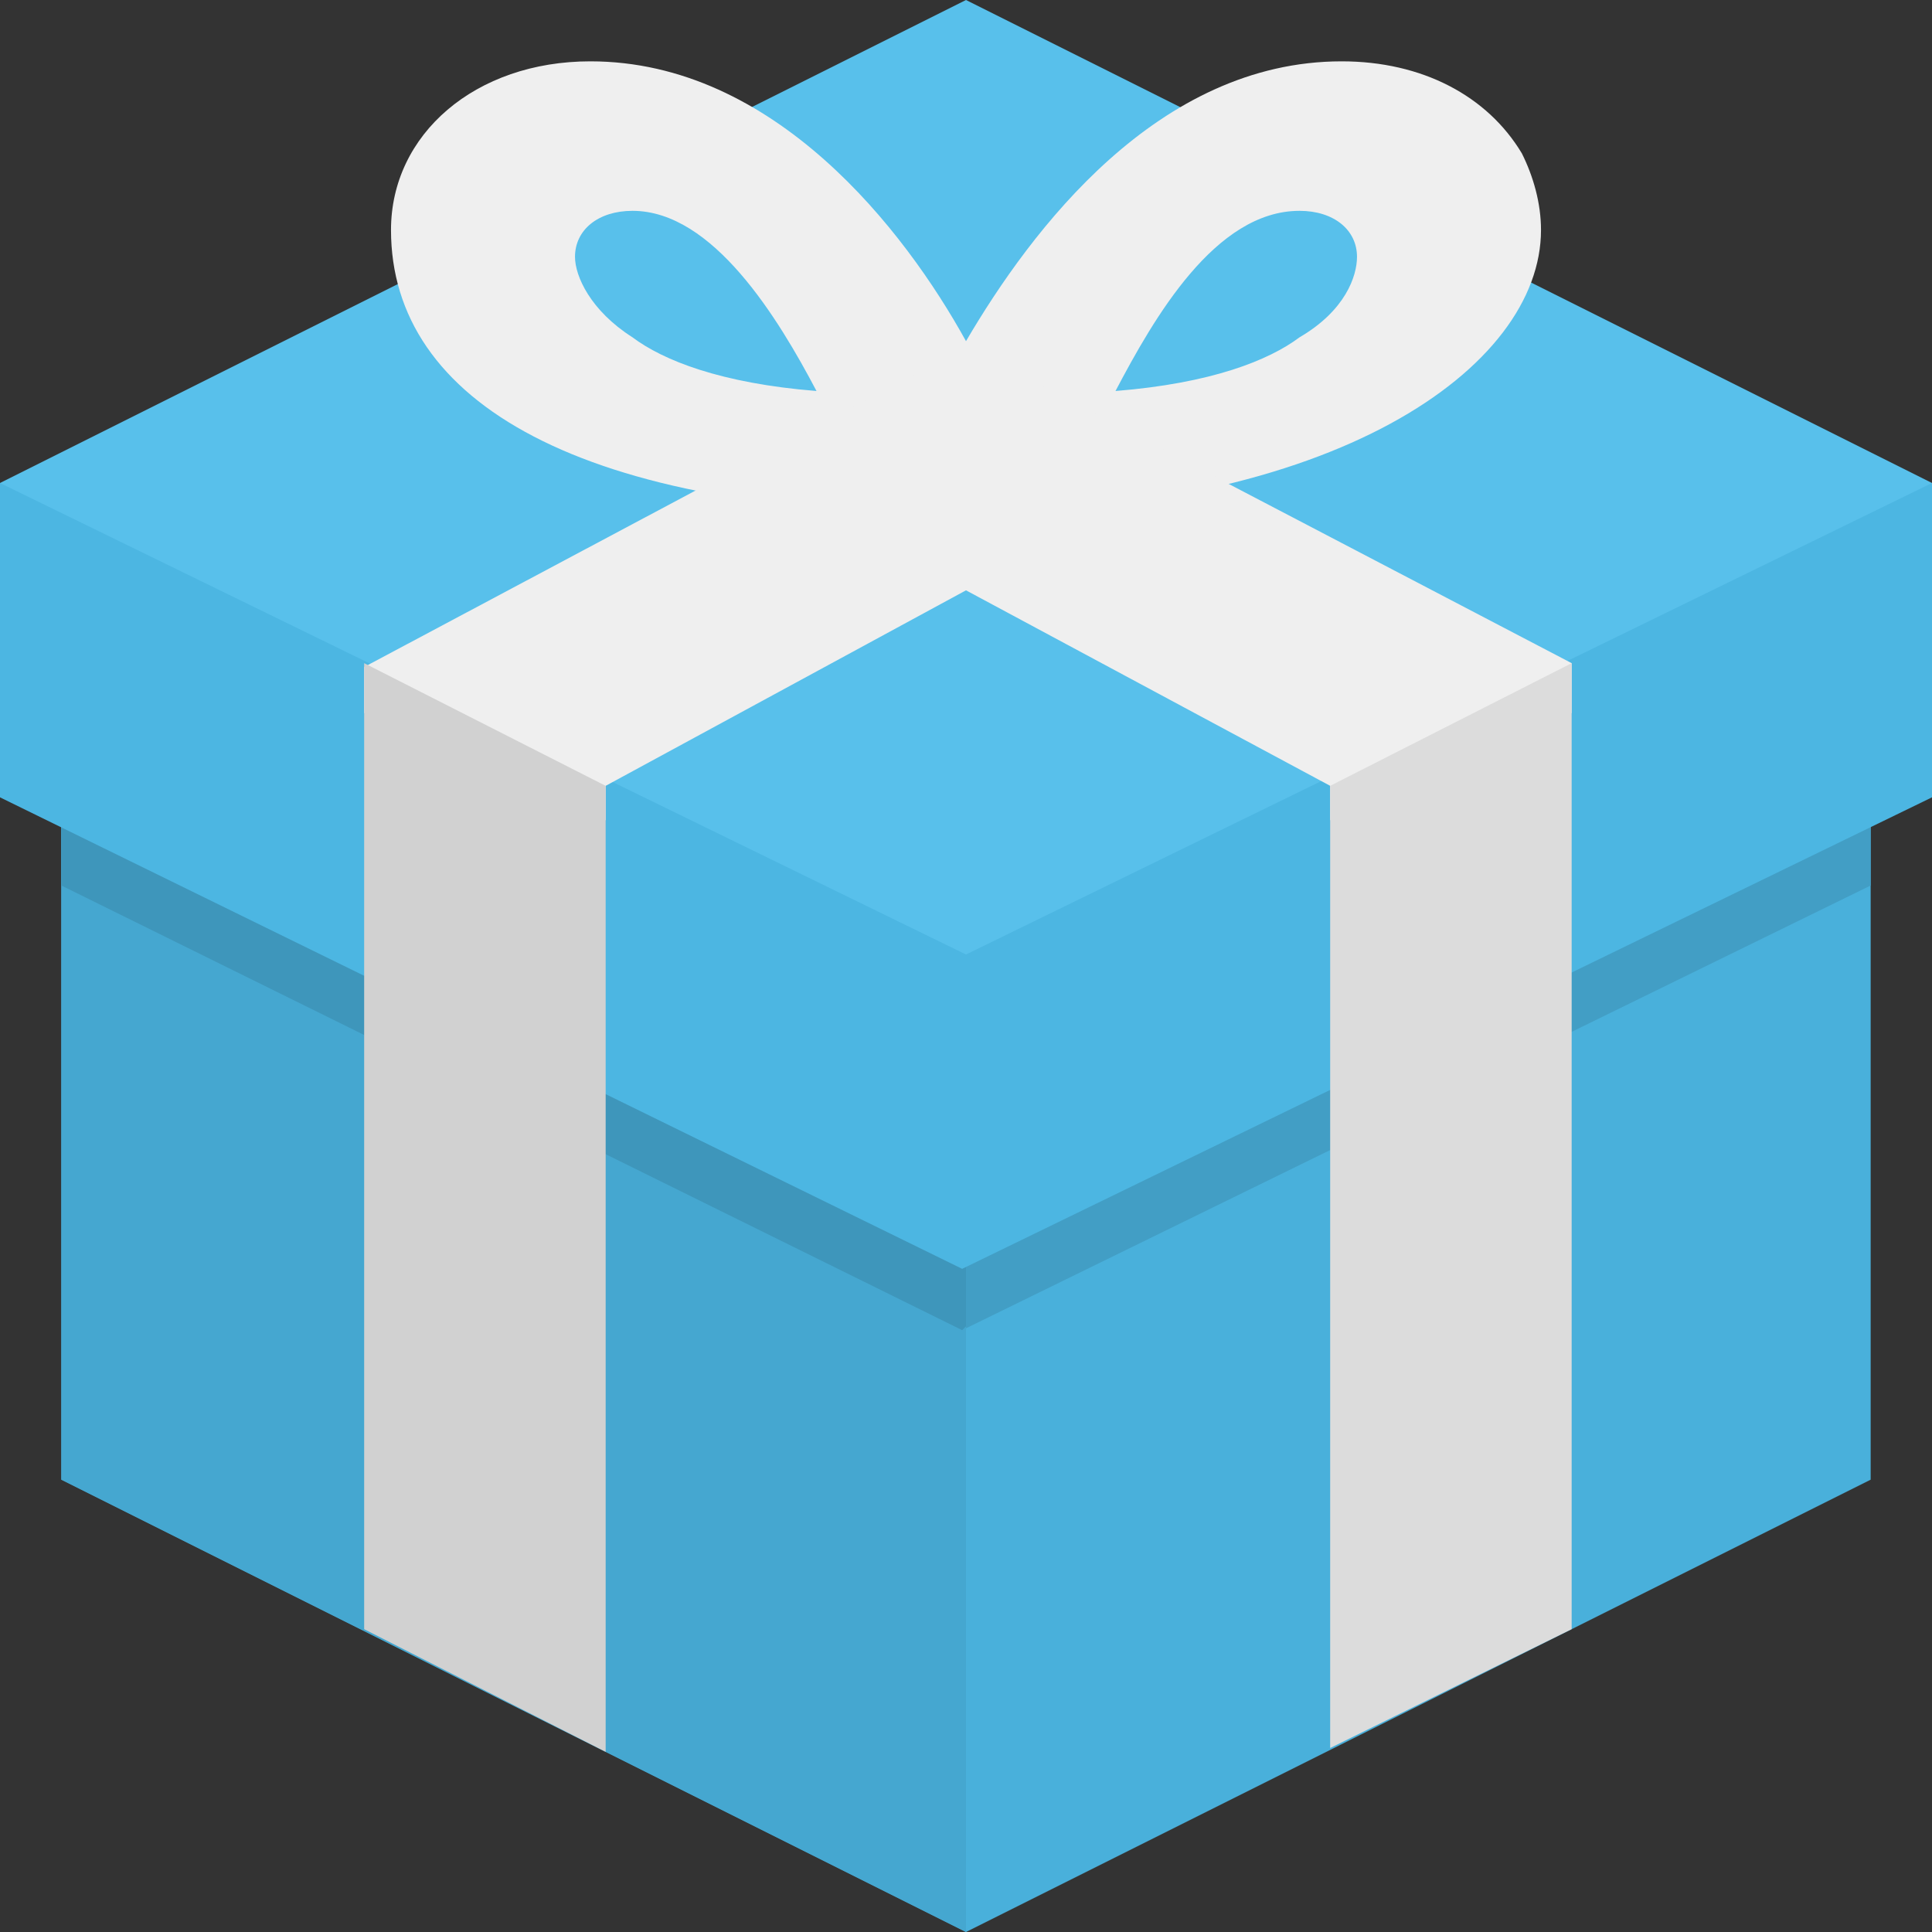 <?xml version="1.0" encoding="UTF-8" standalone="no"?>
<svg
   xmlns:dc="http://purl.org/dc/elements/1.1/"
   xmlns:cc="http://creativecommons.org/ns#"
   xmlns:rdf="http://www.w3.org/1999/02/22-rdf-syntax-ns#"
   xmlns:svg="http://www.w3.org/2000/svg"
   xmlns="http://www.w3.org/2000/svg"
   xmlns:sodipodi="http://sodipodi.sourceforge.net/DTD/sodipodi-0.dtd"
   xmlns:inkscape="http://www.inkscape.org/namespaces/inkscape"
   version="1"
   viewBox="0 0 504 504"
   id="svg22"
   sodipodi:docname="image.svg"
   inkscape:version="0.92.3 (2405546, 2018-03-11)">
  <rect x="0" y="0" width="504" height="504" fill="#333333" stroke="none"/>
  <defs
     id="defs26" />
  <sodipodi:namedview
     pagecolor="#ffffff"
     bordercolor="#666666"
     borderopacity="1"
     objecttolerance="10"
     gridtolerance="10"
     guidetolerance="10"
     inkscape:pageopacity="0"
     inkscape:pageshadow="2"
     inkscape:window-width="1366"
     inkscape:window-height="705"
     id="namedview24"
     showgrid="false"
     inkscape:zoom="0.66221111"
     inkscape:cx="130.08287"
     inkscape:cy="174.43806"
     inkscape:window-x="-8"
     inkscape:window-y="-8"
     inkscape:window-maximized="1"
     inkscape:current-layer="svg22" />
  <path
     d="M16 134l236 118 236-118v252L252 504 16 386V134z"
     id="path2"
     fill="#db5449"
     style="fill:#49b0db;fill-opacity:1" />
  <path
     d="M16 158v73l235 116 237-116v-73L252 273 16 158z"
     id="path4"
     fill="#c54b42"
     style="fill:#429ec5;fill-opacity:1" />
  <path
     d="M252 504V252L32 142H16v244l236 118z"
     id="path6"
     fill="#d05045"
     style="fill:#45a7d0;fill-opacity:1" />
  <path
     d="M16 158v73l235 116 1-1v-73L16 158z"
     id="path8"
     fill="#bb483e"
     style="fill:#3e96bb;fill-opacity:1" />
  <path
     d="M0 126L252 0l252 126v16L252 268 0 143v-17z"
     id="path10"
     fill="#eb6258"
     style="fill:#58c0eb;fill-opacity:1" />
  <path
     d="M397 40c-9-15-26-24-47-24-48 0-81 44-98 73-16-29-50-73-98-73-30 0-52 19-52 44 0 45 50 74 148 74s152-38 152-74c0-7-2-14-5-20zM165 88c-11-7-15-16-15-21 0-7 6-12 15-12 21 0 38 28 48 47-25-2-40-8-48-14zm174 0c-8 6-23 12-48 14 10-19 26-47 48-47 9 0 15 5 15 12 0 5-3 14-15 21z"
     id="path12"
     fill="#efefef" />
  <path
     d="M0 126l252 123 252-123v82L251 331 0 208v-82z"
     id="path14"
     style="fill:#4cb6e2;fill-opacity:1"
     fill="#e2574c" />
  <path
     d="M347 214v-9l-95-51-94 51v9l-63-28v-12l154-82 3 2 3-2 155 81v13l-63 28z"
     id="path16"
     fill="#efefef" />
  <path
     d="M347 205v251l63-31V173l-63 32z"
     id="path18"
     fill="#dcdcdc" />
  <path
     d="M95 425l63 32V205l-63-32v252z"
     id="path20"
     fill="#d1d1d1" />
</svg>
